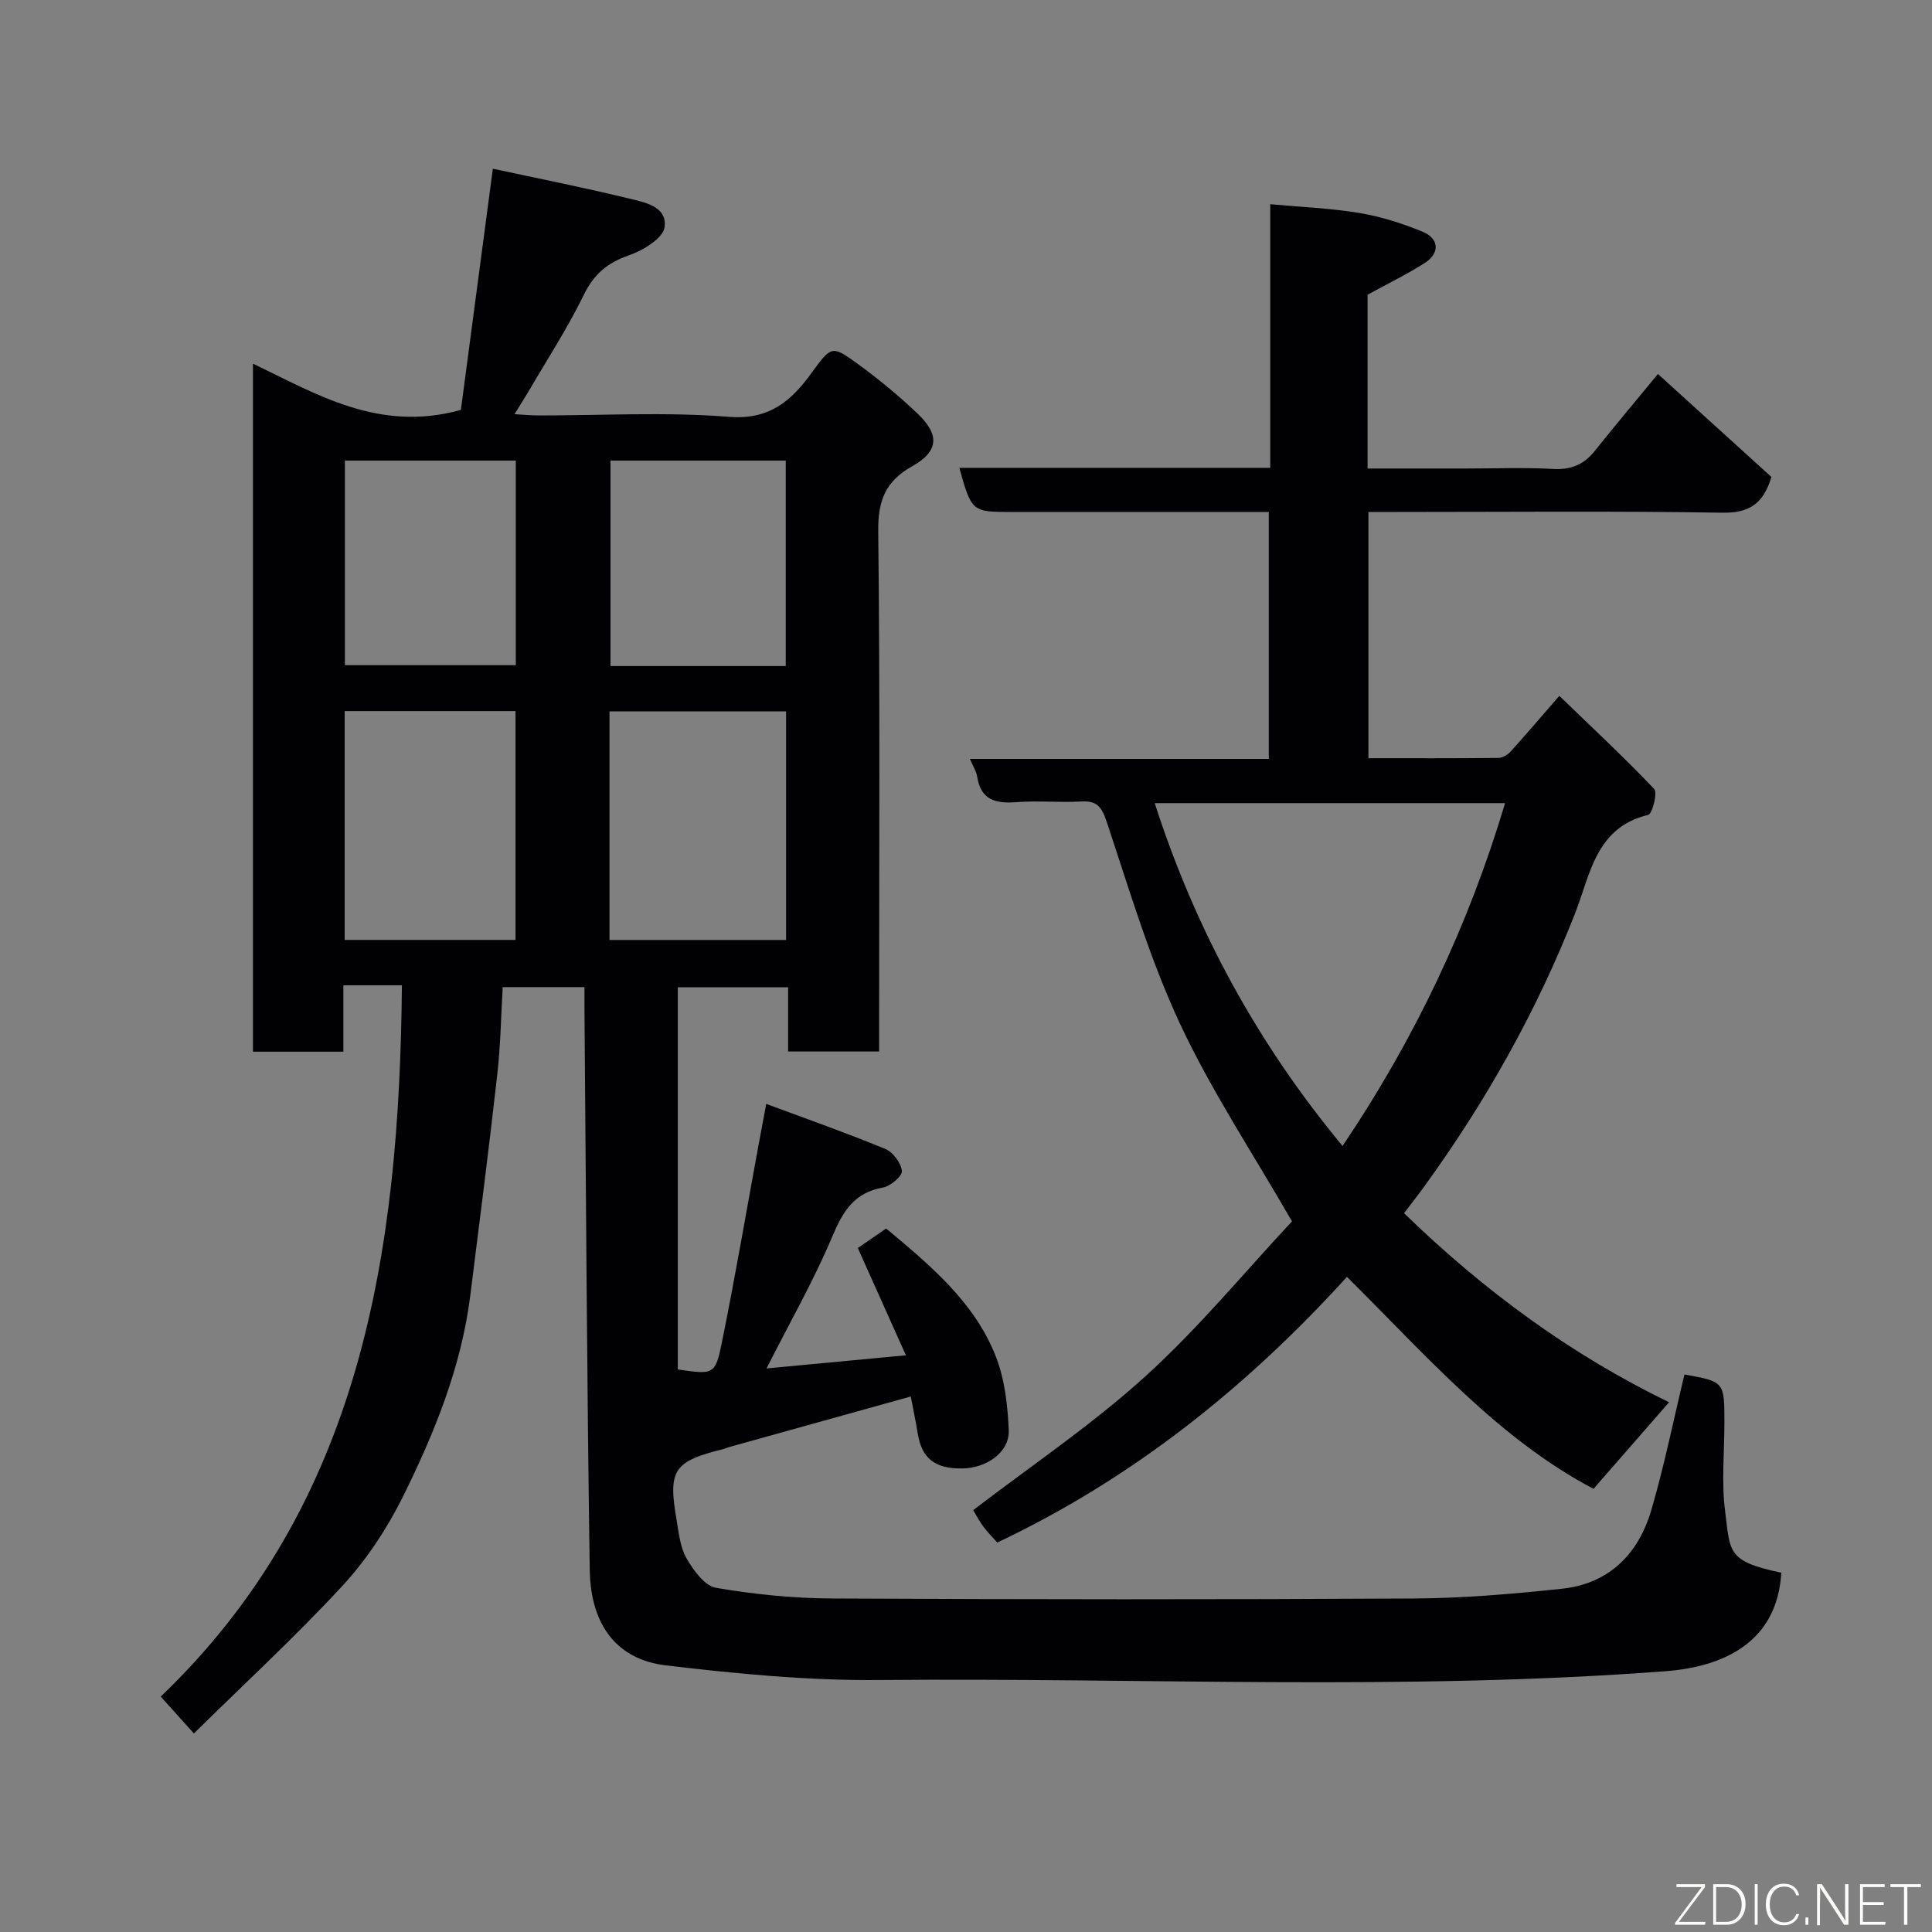 <svg enable-background="new 0 0 400 400" viewBox="0 0 400 400" xmlns="http://www.w3.org/2000/svg"><rect x="0" y="0" width="400" height="400" fill="#808080" stroke="none"/><path d="m368.8 325.61c-.85 14.52-12.08 19.49-24.01 20.4-54.16 4.11-108.4 1.31-162.6 1.82-14.79.14-29.66-1.28-44.37-3.04-9.75-1.16-15.54-7.92-15.72-19.79-.58-38.6-.76-77.2-1.09-115.8-.01-1.49 0-2.97 0-4.83-5.61 0-11 0-16.93 0-.35 5.99-.44 12.06-1.12 18.06-1.72 15.3-3.68 30.57-5.6 45.84-1.86 14.75-7.39 28.36-13.89 41.5-3.3 6.66-7.56 13.14-12.6 18.59-9.8 10.59-20.44 20.4-30.73 30.53-2.78-3.09-4.62-5.14-6.86-7.63 41.48-39.73 49.42-91.79 49.93-147.26-2.32 0-4.23 0-6.15 0-1.81 0-3.62 0-5.97 0v13.74c-6.48 0-12.41 0-18.72 0 0-47.21 0-94.46 0-142.45 13.2 6.32 26.09 14.29 43.05 9.58 2.07-15.63 4.3-32.42 6.62-49.94 8.95 1.93 18.49 3.82 27.93 6.11 3.35.81 8.24 1.64 7.62 6.01-.33 2.29-4.45 4.8-7.35 5.8-4.5 1.55-7.3 3.92-9.41 8.27-3.35 6.88-7.56 13.33-11.43 19.96-.8 1.37-1.67 2.71-2.88 4.67 2.1.12 3.51.26 4.91.26 13.17.02 26.39-.76 39.48.29 8.33.67 12.83-3.23 16.99-8.92 4.2-5.75 4.25-5.99 9.62-2.09 4.38 3.18 8.59 6.66 12.5 10.39 4.57 4.36 4.3 7.79-1.13 10.83-5.53 3.09-7.14 7.09-7.06 13.44.38 33.99.18 68 .18 102v5.75c-6.36 0-12.41 0-18.84 0 0-4.37 0-8.65 0-13.29-7.75 0-15.14 0-22.84 0v79.12c7.38 1.07 7.75 1.15 9.11-5.5 2.76-13.57 5.08-27.24 7.59-40.86.47-2.57.96-5.14 1.61-8.62 8.27 3.08 16.54 5.98 24.64 9.32 1.6.66 3.25 2.89 3.45 4.57.12 1.02-2.36 3.15-3.91 3.42-5.96 1.06-8.3 4.91-10.5 10.14-3.78 9-8.66 17.53-13.62 27.32 9.59-.9 18.55-1.75 28.86-2.72-3.55-7.91-6.74-15.04-9.96-22.21 1.77-1.22 3.79-2.61 5.87-4.04 9.01 7.55 18.26 15.14 22.71 26.51 1.85 4.73 2.45 10.12 2.67 15.26.19 4.48-4.5 7.83-9.6 7.91-5.68.08-8.4-2.07-9.24-7.23-.42-2.56-.95-5.09-1.44-7.67-12.68 3.53-25.2 7.01-37.72 10.5-.31.09-.6.27-.92.34-10.45 2.57-11.66 4.3-9.85 14.72.47 2.71.74 5.68 2.07 7.97 1.42 2.45 3.74 5.67 6.09 6.08 7.91 1.36 16.02 2.17 24.05 2.21 40.16.2 80.33.23 120.5 0 10.21-.06 20.44-.94 30.6-2.02 9.8-1.04 15.87-7.25 18.53-16.39 2.68-9.2 4.58-18.62 6.83-27.97 8.27 1.49 8.27 1.49 8.27 9.94 0 6.17-.64 12.42.16 18.48 1.08 8.34.33 10.26 11.62 12.62zm-242.61-131h36.56c0-15.97 0-31.56 0-47.32-12.29 0-24.33 0-36.56 0zm-54.83-47.39v47.38h35.37c0-15.99 0-31.58 0-47.38-11.86 0-23.45 0-35.37 0zm91.32-9.32c0-14.49 0-28.53 0-42.54-12.36 0-24.4 0-36.28 0v42.54zm-55.89-42.54c-12.13 0-23.83 0-35.38 0v42.36h35.38c0-14.18 0-28.1 0-42.36z" fill="#010103"/><path d="m290.69 251.18c16.63 16.14 34.63 29.32 54.87 39.14-5.21 5.98-10.39 11.91-15.64 17.93-19.69-10.36-34.58-27.57-51.05-43.89-20.87 22.99-44.52 41.81-72.4 55.01-.83-.94-1.96-2.08-2.91-3.35-.85-1.14-1.51-2.44-2.07-3.36 11.97-9.18 24.53-17.62 35.62-27.68s20.7-21.76 30.38-32.11c-8.15-14.18-16.75-27.12-23.25-41.05-6.22-13.34-10.43-27.65-15.11-41.67-1.02-3.06-1.97-4.39-5.25-4.21-4.48.25-9.02-.21-13.49.14-4.29.33-7.34-.46-8.08-5.3-.16-1.06-.82-2.05-1.5-3.66h61.88c0-17.21 0-33.92 0-51.12-9.3 0-18.42 0-27.54 0-8.5 0-17 0-25.49 0-8.47 0-8.47 0-11.05-9.14h64.38c0-18.43 0-36.52 0-54.58 6.5.6 12.58.83 18.53 1.83 4.43.74 8.83 2.15 13 3.86 3.47 1.42 3.62 4.46.46 6.48-3.69 2.35-7.65 4.27-11.84 6.57v35.98h20.43c6 0 12.01-.24 17.99.09 3.69.2 6.34-.88 8.6-3.71 4.09-5.13 8.32-10.14 13.1-15.95 7.88 7.16 15.77 14.32 23.49 21.32-1.67 5.56-4.6 7.5-10.19 7.4-22.49-.37-44.99-.15-67.48-.15-1.81 0-3.62 0-5.76 0v50.98c9.03 0 17.97.04 26.91-.06.85-.01 1.89-.63 2.49-1.28 3.1-3.42 6.09-6.94 10.12-11.57 6.82 6.59 13.44 12.74 19.64 19.28.74.78-.39 5.15-1.24 5.36-10.87 2.6-11.99 12.36-15.13 20.37-7.91 20.17-18.41 38.86-31.09 56.37-1.32 1.84-2.73 3.62-4.33 5.73zm20.92-84.9c-24.57 0-48.45 0-72.54 0 8.47 26.28 21.29 49.77 38.89 70.98 14.94-22.16 26.1-45.68 33.65-70.98z" fill="#010103"/><g fill="#fbfcfa"><path d="m346.9 398 5.4-7.3h-5.2v-.6h5.9v.6l-5.4 7.2h5.5l-.1.6h-6.2v-.5z"/><path d="m354.7 390.1h2.8c2.3 0 3.9 1.6 3.9 4.1s-1.6 4.3-3.9 4.3h-2.8zm.6 7.8h2c2.2 0 3.3-1.6 3.3-3.6 0-1.8-1-3.6-3.3-3.6h-2z"/><path d="m363.9 390.1v8.4h-.6v-8.4h1.6z"/><path d="m372.5 396.3c-.4 1.3-1.4 2.3-3.2 2.3-2.4 0-3.7-1.9-3.7-4.3 0-2.3 1.2-4.3 3.7-4.3 1.8 0 2.9 1 3.2 2.4h-.6c-.4-1.1-1.1-1.8-2.5-1.8-2.1 0-3 1.9-3 3.7s.9 3.7 3 3.7c1.4 0 2.1-.7 2.5-1.7z"/><path d="m373.8 398.5v-1.5h.6v1.5z"/><path d="m376.2 398.5v-8.4h1c1.3 2 4.4 6.7 4.9 7.6-.1-1.2-.1-2.4-.1-3.8v-3.8h.7v8.4h-.9c-1.2-1.9-4.4-6.8-5-7.7.1 1.1 0 2.3 0 3.9v3.9h-.6z"/><path d="m390 394.4h-4.3v3.5h4.7l-.1.6h-5.2v-8.4h5.1v.6h-4.5v3.1h4.3z"/><path d="m394.2 390.7h-2.8v-.6h6.3v.6h-2.8v7.8h-.7z"/></g></svg>